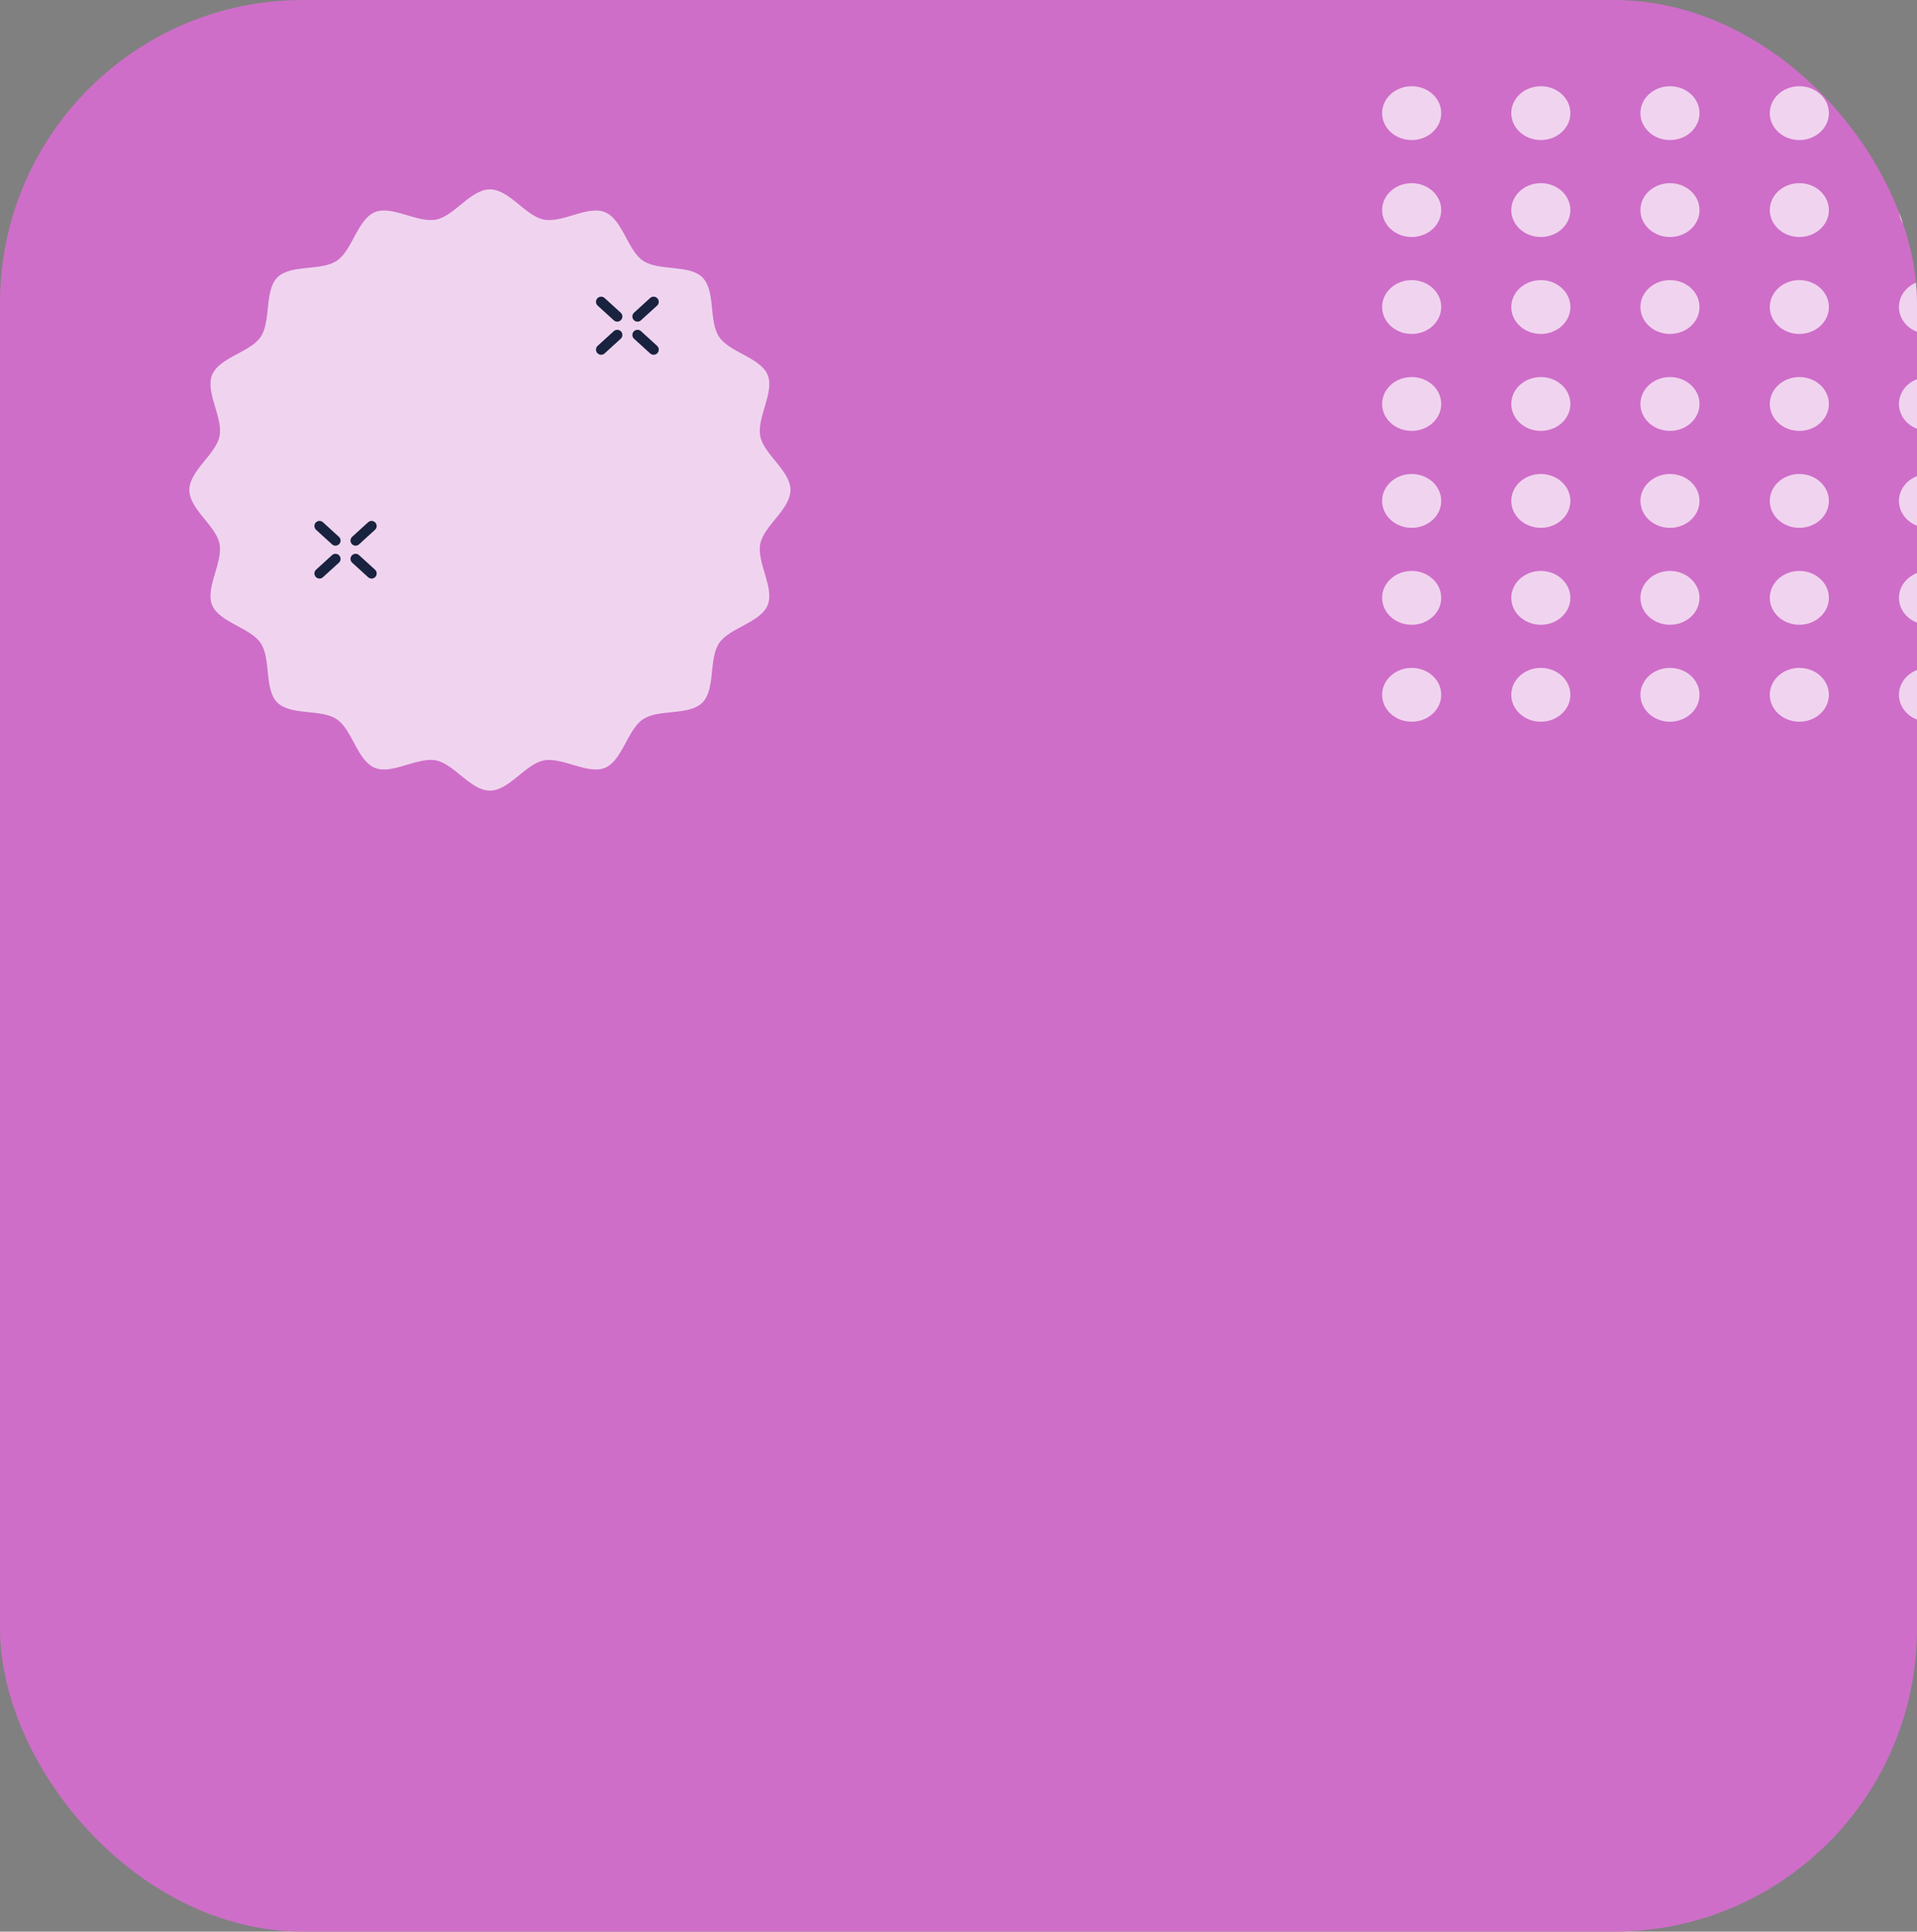 <svg width="405" height="408" viewBox="0 0 405 408" fill="none" xmlns="http://www.w3.org/2000/svg">
<rect x="0" y="0" width="405" height="408" fill="#808080" stroke="none"/>
<g clip-path="url(#clip0_4048_2482)">
<rect width="405" height="408" rx="64" fill="#CE6EC8"/>
<path d="M167 103.5C167 107.552 161.387 111.039 160.623 114.858C159.826 118.81 163.679 124.157 162.184 127.811C160.657 131.53 154.147 132.56 151.922 135.848C149.697 139.169 151.191 145.579 148.402 148.402C145.579 151.225 139.169 149.697 135.848 151.922C132.56 154.114 131.497 160.623 127.811 162.184C124.157 163.679 118.844 159.86 114.858 160.623C111.006 161.387 107.552 167 103.5 167C99.448 167 95.961 161.387 92.142 160.623C88.19 159.826 82.843 163.679 79.189 162.184C75.47 160.657 74.44 154.147 71.152 151.922C67.831 149.697 61.421 151.191 58.598 148.402C55.775 145.579 57.303 139.169 55.078 135.848C52.886 132.56 46.377 131.497 44.816 127.811C43.321 124.157 47.14 118.844 46.377 114.858C45.613 111.006 40 107.552 40 103.5C40 99.448 45.613 95.961 46.377 92.142C47.174 88.19 43.321 82.843 44.816 79.189C46.343 75.47 52.853 74.44 55.078 71.152C57.303 67.831 55.809 61.421 58.598 58.598C61.421 55.775 67.831 57.303 71.152 55.078C74.44 52.886 75.503 46.377 79.189 44.816C82.843 43.321 88.156 47.14 92.142 46.377C95.994 45.613 99.448 40 103.5 40C107.552 40 111.039 45.613 114.858 46.377C118.81 47.174 124.157 43.321 127.811 44.816C131.53 46.343 132.56 52.853 135.848 55.078C139.169 57.303 145.579 55.809 148.402 58.598C151.225 61.421 149.697 67.831 151.922 71.152C154.114 74.44 160.623 75.503 162.184 79.189C163.679 82.843 159.86 88.156 160.623 92.142C161.387 95.994 167 99.448 167 103.5Z" fill="white" fill-opacity="0.7"/>
<path d="M130.401 66.847L127 63.75" stroke="#19223F" stroke-width="2.172" stroke-miterlimit="10" stroke-linecap="round"/>
<path d="M138.086 73.846L134.686 70.749" stroke="#19223F" stroke-width="2.172" stroke-miterlimit="10" stroke-linecap="round"/>
<path d="M130.401 70.749L127 73.846" stroke="#19223F" stroke-width="2.172" stroke-miterlimit="10" stroke-linecap="round"/>
<path d="M138.086 63.75L134.686 66.847" stroke="#19223F" stroke-width="2.172" stroke-miterlimit="10" stroke-linecap="round"/>
<path d="M70.875 114.18L67.501 111.107" stroke="#19223F" stroke-width="2.155" stroke-miterlimit="10" stroke-linecap="round"/>
<path d="M78.501 121.125L75.127 118.052" stroke="#19223F" stroke-width="2.155" stroke-miterlimit="10" stroke-linecap="round"/>
<path d="M70.875 118.052L67.501 121.125" stroke="#19223F" stroke-width="2.155" stroke-miterlimit="10" stroke-linecap="round"/>
<path d="M78.501 111.107L75.127 114.18" stroke="#19223F" stroke-width="2.155" stroke-miterlimit="10" stroke-linecap="round"/>
<path d="M298.242 29.583C301.689 29.583 304.484 27.038 304.484 23.899C304.484 20.759 301.689 18.214 298.242 18.214C294.795 18.214 292 20.759 292 23.899C292 27.038 294.795 29.583 298.242 29.583Z" fill="white" fill-opacity="0.7"/>
<path d="M325.527 29.583C328.974 29.583 331.769 27.038 331.769 23.899C331.769 20.759 328.974 18.214 325.527 18.214C322.08 18.214 319.285 20.759 319.285 23.899C319.285 27.038 322.08 29.583 325.527 29.583Z" fill="white" fill-opacity="0.7"/>
<path d="M352.81 29.583C356.258 29.583 359.052 27.038 359.052 23.899C359.052 20.759 356.258 18.214 352.81 18.214C349.363 18.214 346.568 20.759 346.568 23.899C346.568 27.038 349.363 29.583 352.81 29.583Z" fill="white" fill-opacity="0.7"/>
<path d="M380.142 29.583C383.589 29.583 386.384 27.038 386.384 23.899C386.384 20.759 383.589 18.214 380.142 18.214C376.695 18.214 373.9 20.759 373.9 23.899C373.9 27.038 376.695 29.583 380.142 29.583Z" fill="white" fill-opacity="0.7"/>
<path d="M407.427 29.583C410.875 29.583 413.669 27.038 413.669 23.899C413.669 20.759 410.875 18.214 407.427 18.214C403.98 18.214 401.186 20.759 401.186 23.899C401.186 27.038 403.98 29.583 407.427 29.583Z" fill="white" fill-opacity="0.7"/>
<path d="M298.242 50.059C301.689 50.059 304.484 47.514 304.484 44.375C304.484 41.236 301.689 38.69 298.242 38.69C294.795 38.69 292 41.236 292 44.375C292 47.514 294.795 50.059 298.242 50.059Z" fill="white" fill-opacity="0.7"/>
<path d="M325.527 50.059C328.974 50.059 331.769 47.514 331.769 44.375C331.769 41.236 328.974 38.69 325.527 38.69C322.08 38.69 319.285 41.236 319.285 44.375C319.285 47.514 322.08 50.059 325.527 50.059Z" fill="white" fill-opacity="0.7"/>
<path d="M352.81 50.059C356.258 50.059 359.052 47.514 359.052 44.375C359.052 41.236 356.258 38.69 352.81 38.69C349.363 38.69 346.568 41.236 346.568 44.375C346.568 47.514 349.363 50.059 352.81 50.059Z" fill="white" fill-opacity="0.7"/>
<path d="M380.142 50.059C383.589 50.059 386.384 47.514 386.384 44.375C386.384 41.236 383.589 38.69 380.142 38.69C376.695 38.69 373.9 41.236 373.9 44.375C373.9 47.514 376.695 50.059 380.142 50.059Z" fill="white" fill-opacity="0.7"/>
<path d="M407.427 50.059C410.875 50.059 413.669 47.514 413.669 44.375C413.669 41.236 410.875 38.69 407.427 38.69C403.98 38.69 401.186 41.236 401.186 44.375C401.186 47.514 403.98 50.059 407.427 50.059Z" fill="white" fill-opacity="0.7"/>
<path d="M298.242 70.536C301.689 70.536 304.484 67.991 304.484 64.851C304.484 61.712 301.689 59.167 298.242 59.167C294.795 59.167 292 61.712 292 64.851C292 67.991 294.795 70.536 298.242 70.536Z" fill="white" fill-opacity="0.7"/>
<path d="M325.527 70.536C328.974 70.536 331.769 67.991 331.769 64.852C331.769 61.712 328.974 59.167 325.527 59.167C322.08 59.167 319.285 61.712 319.285 64.852C319.285 67.991 322.08 70.536 325.527 70.536Z" fill="white" fill-opacity="0.7"/>
<path d="M352.81 70.536C356.258 70.536 359.052 67.991 359.052 64.851C359.052 61.712 356.258 59.167 352.81 59.167C349.363 59.167 346.568 61.712 346.568 64.851C346.568 67.991 349.363 70.536 352.81 70.536Z" fill="white" fill-opacity="0.7"/>
<path d="M380.142 70.536C383.589 70.536 386.384 67.991 386.384 64.852C386.384 61.712 383.589 59.167 380.142 59.167C376.695 59.167 373.9 61.712 373.9 64.852C373.9 67.991 376.695 70.536 380.142 70.536Z" fill="white" fill-opacity="0.7"/>
<path d="M407.427 70.536C410.875 70.536 413.669 67.991 413.669 64.852C413.669 61.712 410.875 59.167 407.427 59.167C403.98 59.167 401.186 61.712 401.186 64.852C401.186 67.991 403.98 70.536 407.427 70.536Z" fill="white" fill-opacity="0.7"/>
<path d="M298.242 91.012C301.689 91.012 304.484 88.467 304.484 85.328C304.484 82.188 301.689 79.643 298.242 79.643C294.795 79.643 292 82.188 292 85.328C292 88.467 294.795 91.012 298.242 91.012Z" fill="white" fill-opacity="0.7"/>
<path d="M325.527 91.012C328.974 91.012 331.769 88.467 331.769 85.327C331.769 82.188 328.974 79.643 325.527 79.643C322.08 79.643 319.285 82.188 319.285 85.327C319.285 88.467 322.08 91.012 325.527 91.012Z" fill="white" fill-opacity="0.7"/>
<path d="M352.81 91.012C356.258 91.012 359.052 88.467 359.052 85.328C359.052 82.188 356.258 79.643 352.81 79.643C349.363 79.643 346.568 82.188 346.568 85.328C346.568 88.467 349.363 91.012 352.81 91.012Z" fill="white" fill-opacity="0.7"/>
<path d="M380.142 91.012C383.589 91.012 386.384 88.467 386.384 85.327C386.384 82.188 383.589 79.643 380.142 79.643C376.695 79.643 373.9 82.188 373.9 85.327C373.9 88.467 376.695 91.012 380.142 91.012Z" fill="white" fill-opacity="0.7"/>
<path d="M407.427 91.012C410.875 91.012 413.669 88.467 413.669 85.327C413.669 82.188 410.875 79.643 407.427 79.643C403.98 79.643 401.186 82.188 401.186 85.327C401.186 88.467 403.98 91.012 407.427 91.012Z" fill="white" fill-opacity="0.7"/>
<path d="M298.242 111.488C301.689 111.488 304.484 108.943 304.484 105.804C304.484 102.664 301.689 100.119 298.242 100.119C294.795 100.119 292 102.664 292 105.804C292 108.943 294.795 111.488 298.242 111.488Z" fill="white" fill-opacity="0.7"/>
<path d="M325.527 111.488C328.974 111.488 331.769 108.943 331.769 105.804C331.769 102.664 328.974 100.119 325.527 100.119C322.08 100.119 319.285 102.664 319.285 105.804C319.285 108.943 322.08 111.488 325.527 111.488Z" fill="white" fill-opacity="0.7"/>
<path d="M352.81 111.488C356.258 111.488 359.052 108.943 359.052 105.804C359.052 102.664 356.258 100.119 352.81 100.119C349.363 100.119 346.568 102.664 346.568 105.804C346.568 108.943 349.363 111.488 352.81 111.488Z" fill="white" fill-opacity="0.7"/>
<path d="M380.142 111.488C383.589 111.488 386.384 108.943 386.384 105.804C386.384 102.664 383.589 100.119 380.142 100.119C376.695 100.119 373.9 102.664 373.9 105.804C373.9 108.943 376.695 111.488 380.142 111.488Z" fill="white" fill-opacity="0.7"/>
<path d="M407.427 111.488C410.875 111.488 413.669 108.943 413.669 105.804C413.669 102.664 410.875 100.119 407.427 100.119C403.98 100.119 401.186 102.664 401.186 105.804C401.186 108.943 403.98 111.488 407.427 111.488Z" fill="white" fill-opacity="0.7"/>
<path d="M298.242 131.964C301.689 131.964 304.484 129.419 304.484 126.28C304.484 123.14 301.689 120.595 298.242 120.595C294.795 120.595 292 123.14 292 126.28C292 129.419 294.795 131.964 298.242 131.964Z" fill="white" fill-opacity="0.7"/>
<path d="M325.527 131.964C328.974 131.964 331.769 129.419 331.769 126.28C331.769 123.14 328.974 120.595 325.527 120.595C322.08 120.595 319.285 123.14 319.285 126.28C319.285 129.419 322.08 131.964 325.527 131.964Z" fill="white" fill-opacity="0.7"/>
<path d="M352.81 131.964C356.258 131.964 359.052 129.419 359.052 126.28C359.052 123.14 356.258 120.595 352.81 120.595C349.363 120.595 346.568 123.14 346.568 126.28C346.568 129.419 349.363 131.964 352.81 131.964Z" fill="white" fill-opacity="0.7"/>
<path d="M380.142 131.964C383.589 131.964 386.384 129.419 386.384 126.28C386.384 123.14 383.589 120.595 380.142 120.595C376.695 120.595 373.9 123.14 373.9 126.28C373.9 129.419 376.695 131.964 380.142 131.964Z" fill="white" fill-opacity="0.7"/>
<path d="M407.427 131.964C410.875 131.964 413.669 129.419 413.669 126.28C413.669 123.14 410.875 120.595 407.427 120.595C403.98 120.595 401.186 123.14 401.186 126.28C401.186 129.419 403.98 131.964 407.427 131.964Z" fill="white" fill-opacity="0.7"/>
<path d="M298.242 152.441C301.689 152.441 304.484 149.896 304.484 146.756C304.484 143.617 301.689 141.072 298.242 141.072C294.795 141.072 292 143.617 292 146.756C292 149.896 294.795 152.441 298.242 152.441Z" fill="white" fill-opacity="0.7"/>
<path d="M325.527 152.44C328.974 152.44 331.769 149.895 331.769 146.756C331.769 143.616 328.974 141.071 325.527 141.071C322.08 141.071 319.285 143.616 319.285 146.756C319.285 149.895 322.08 152.44 325.527 152.44Z" fill="white" fill-opacity="0.7"/>
<path d="M352.81 152.441C356.258 152.441 359.052 149.896 359.052 146.756C359.052 143.617 356.258 141.072 352.81 141.072C349.363 141.072 346.568 143.617 346.568 146.756C346.568 149.896 349.363 152.441 352.81 152.441Z" fill="white" fill-opacity="0.7"/>
<path d="M380.142 152.44C383.589 152.44 386.384 149.895 386.384 146.756C386.384 143.616 383.589 141.071 380.142 141.071C376.695 141.071 373.9 143.616 373.9 146.756C373.9 149.895 376.695 152.44 380.142 152.44Z" fill="white" fill-opacity="0.7"/>
<path d="M407.427 152.44C410.875 152.44 413.669 149.895 413.669 146.756C413.669 143.616 410.875 141.071 407.427 141.071C403.98 141.071 401.186 143.616 401.186 146.756C401.186 149.895 403.98 152.44 407.427 152.44Z" fill="white" fill-opacity="0.7"/>
</g>
<defs>
<clipPath id="clip0_4048_2482">
<rect width="405" height="408" rx="64" fill="white"/>
</clipPath>
</defs>
</svg>
